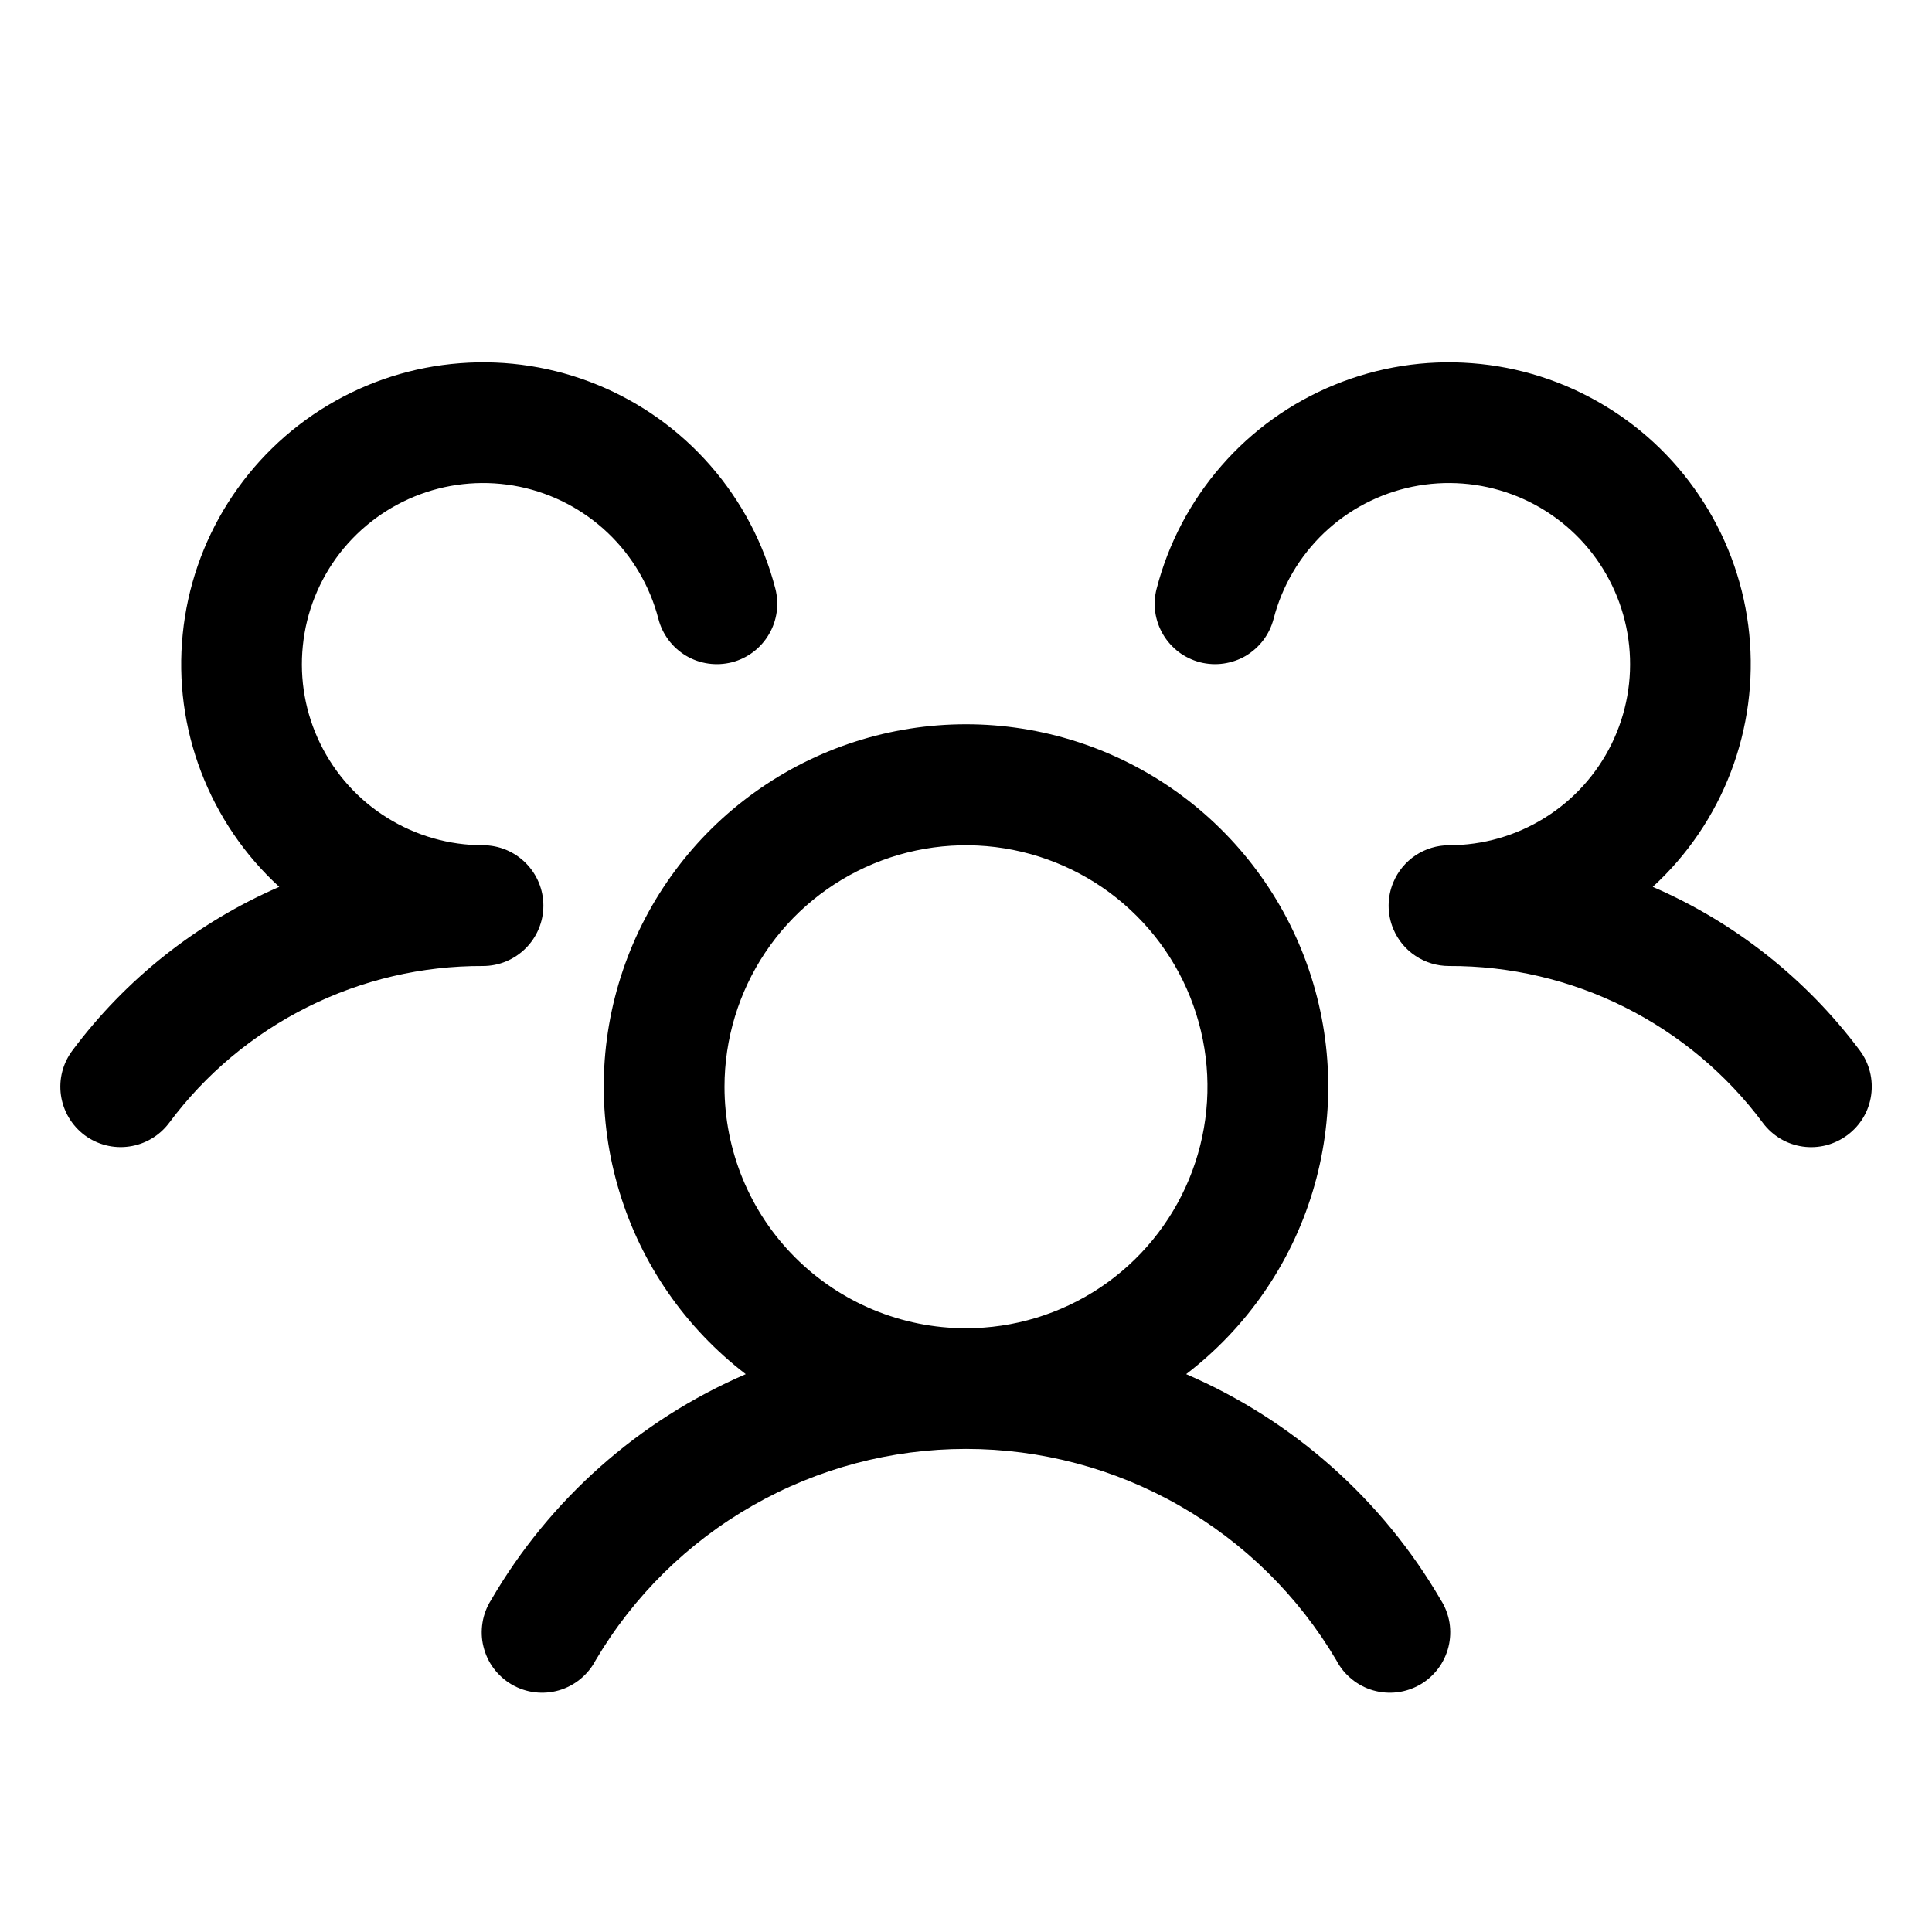 <svg width="24" height="24" viewBox="0 0 24 24" fill="none" xmlns="http://www.w3.org/2000/svg">
<path d="M22.95 14.1C22.871 14.159 22.781 14.202 22.686 14.227C22.59 14.251 22.491 14.257 22.394 14.243C22.296 14.229 22.202 14.196 22.118 14.146C22.033 14.095 21.959 14.029 21.9 13.95C21.448 13.342 20.859 12.85 20.182 12.511C19.505 12.172 18.757 11.997 18 12C17.852 12 17.708 11.957 17.585 11.875C17.462 11.794 17.366 11.678 17.309 11.542C17.27 11.45 17.25 11.35 17.25 11.25C17.25 11.15 17.27 11.051 17.309 10.959C17.366 10.823 17.462 10.707 17.585 10.625C17.708 10.544 17.852 10.5 18 10.5C18.421 10.5 18.833 10.382 19.19 10.159C19.547 9.937 19.835 9.618 20.02 9.241C20.205 8.863 20.281 8.441 20.238 8.022C20.195 7.603 20.036 7.205 19.778 6.872C19.521 6.54 19.175 6.286 18.78 6.14C18.385 5.994 17.958 5.962 17.546 6.046C17.133 6.131 16.753 6.33 16.448 6.62C16.144 6.91 15.926 7.28 15.821 7.688C15.796 7.783 15.753 7.873 15.694 7.951C15.635 8.03 15.56 8.096 15.476 8.147C15.391 8.197 15.297 8.229 15.199 8.243C15.102 8.257 15.002 8.251 14.907 8.227C14.812 8.202 14.722 8.159 14.643 8.1C14.565 8.04 14.498 7.966 14.448 7.881C14.398 7.796 14.365 7.703 14.351 7.605C14.338 7.507 14.343 7.408 14.368 7.313C14.514 6.748 14.79 6.225 15.174 5.785C15.557 5.345 16.038 5.001 16.579 4.78C17.119 4.559 17.703 4.467 18.285 4.512C18.867 4.556 19.43 4.736 19.93 5.037C20.431 5.337 20.854 5.751 21.166 6.244C21.479 6.736 21.672 7.296 21.73 7.876C21.788 8.457 21.71 9.043 21.502 9.588C21.294 10.133 20.962 10.623 20.531 11.017C21.551 11.458 22.437 12.159 23.103 13.049C23.162 13.128 23.205 13.218 23.229 13.314C23.253 13.409 23.258 13.509 23.244 13.606C23.23 13.704 23.197 13.798 23.146 13.883C23.096 13.967 23.029 14.041 22.95 14.1ZM17.898 19.875C17.953 19.96 17.989 20.056 18.006 20.156C18.022 20.256 18.018 20.358 17.994 20.456C17.97 20.554 17.926 20.647 17.866 20.727C17.805 20.808 17.729 20.876 17.641 20.927C17.553 20.977 17.456 21.01 17.356 21.022C17.256 21.034 17.154 21.026 17.057 20.998C16.959 20.97 16.869 20.922 16.791 20.858C16.712 20.794 16.648 20.715 16.601 20.625C16.129 19.825 15.456 19.162 14.649 18.702C13.842 18.241 12.929 17.999 12 17.999C11.071 17.999 10.158 18.241 9.351 18.702C8.544 19.162 7.871 19.825 7.399 20.625C7.352 20.715 7.287 20.794 7.209 20.858C7.131 20.922 7.04 20.97 6.943 20.998C6.846 21.026 6.744 21.034 6.644 21.022C6.543 21.01 6.446 20.977 6.359 20.927C6.271 20.876 6.195 20.808 6.134 20.727C6.073 20.647 6.03 20.554 6.006 20.456C5.981 20.358 5.978 20.256 5.994 20.156C6.01 20.056 6.047 19.96 6.101 19.875C6.828 18.626 7.937 17.643 9.264 17.07C8.517 16.498 7.968 15.707 7.695 14.807C7.421 13.907 7.436 12.944 7.738 12.053C8.04 11.162 8.613 10.388 9.378 9.84C10.142 9.292 11.059 8.997 12 8.997C12.94 8.997 13.857 9.292 14.622 9.84C15.386 10.388 15.96 11.162 16.262 12.053C16.564 12.944 16.579 13.907 16.305 14.807C16.031 15.707 15.482 16.498 14.735 17.07C16.063 17.643 17.171 18.626 17.898 19.875ZM12 16.5C12.593 16.5 13.173 16.324 13.666 15.995C14.16 15.665 14.544 15.196 14.771 14.648C14.998 14.1 15.058 13.497 14.942 12.915C14.826 12.333 14.541 11.798 14.121 11.379C13.702 10.959 13.167 10.674 12.585 10.558C12.003 10.442 11.4 10.502 10.852 10.729C10.304 10.956 9.835 11.34 9.505 11.834C9.176 12.327 9 12.907 9 13.5C9 14.296 9.316 15.059 9.878 15.621C10.441 16.184 11.204 16.5 12 16.5ZM6.75 11.25C6.75 11.051 6.671 10.861 6.53 10.72C6.389 10.579 6.199 10.5 6 10.5C5.579 10.5 5.167 10.382 4.81 10.159C4.452 9.937 4.165 9.618 3.98 9.241C3.794 8.863 3.719 8.441 3.762 8.022C3.804 7.603 3.964 7.205 4.221 6.872C4.479 6.54 4.825 6.286 5.22 6.14C5.614 5.994 6.042 5.962 6.454 6.046C6.866 6.131 7.246 6.33 7.551 6.62C7.856 6.91 8.073 7.28 8.179 7.688C8.228 7.88 8.353 8.045 8.524 8.147C8.695 8.248 8.9 8.276 9.093 8.227C9.285 8.177 9.45 8.053 9.551 7.881C9.653 7.71 9.681 7.505 9.632 7.313C9.486 6.748 9.21 6.225 8.826 5.785C8.442 5.345 7.961 5.001 7.421 4.78C6.881 4.559 6.297 4.467 5.715 4.512C5.133 4.556 4.569 4.736 4.069 5.037C3.569 5.337 3.146 5.751 2.833 6.244C2.521 6.736 2.328 7.296 2.27 7.876C2.211 8.457 2.289 9.043 2.498 9.588C2.706 10.133 3.038 10.623 3.469 11.017C2.45 11.459 1.564 12.159 0.9 13.049C0.78 13.208 0.729 13.408 0.757 13.605C0.785 13.802 0.89 13.98 1.049 14.1C1.208 14.219 1.409 14.271 1.606 14.242C1.803 14.214 1.98 14.109 2.1 13.95C2.552 13.342 3.14 12.85 3.818 12.511C4.495 12.172 5.242 11.997 6 12C6.199 12 6.389 11.921 6.53 11.78C6.671 11.64 6.75 11.449 6.75 11.25Z" fill="black"/>
</svg>
